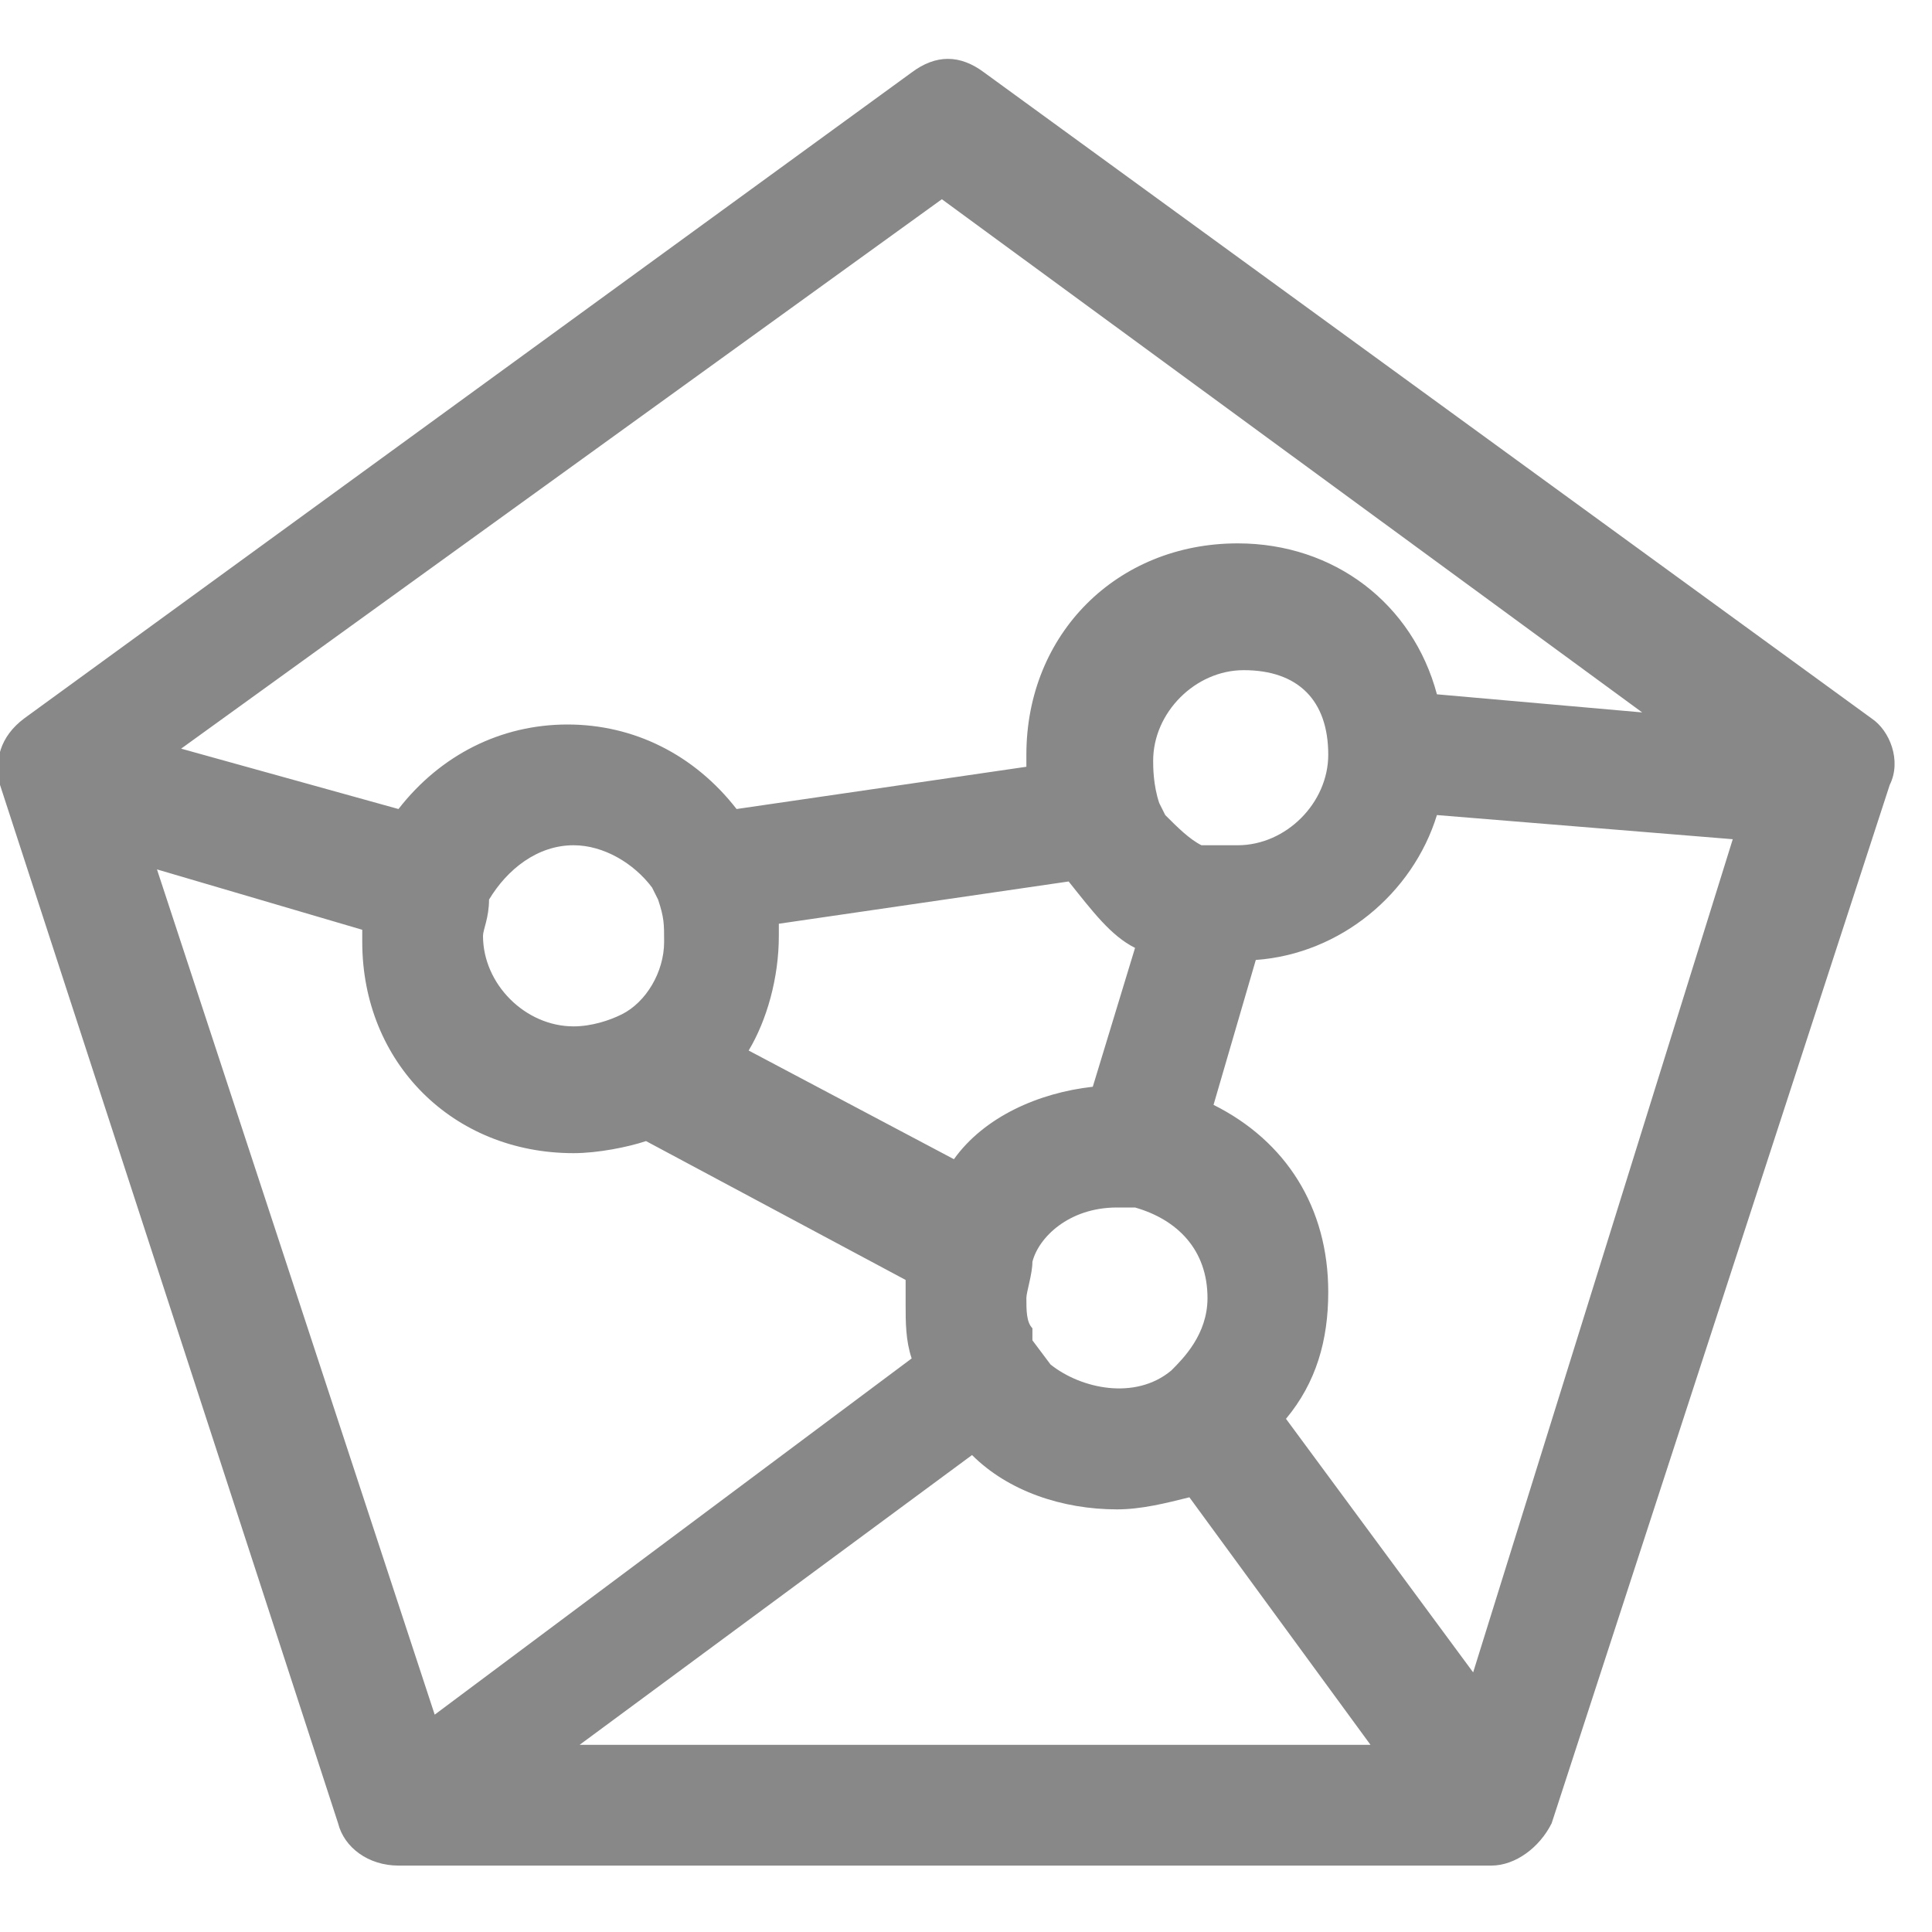<?xml version="1.0" encoding="utf-8"?>
<!-- Generator: Adobe Illustrator 23.0.2, SVG Export Plug-In . SVG Version: 6.00 Build 0)  -->
<svg version="1.1" id="Calque_1" xmlns="http://www.w3.org/2000/svg" xmlns:xlink="http://www.w3.org/1999/xlink" x="0px" y="0px"
	 viewBox="0 0 32 32" style="enable-background:new 0 0 32 32;" xml:space="preserve">
<style type="text/css">
	.st0{fill:none;}
	.st1{fill:#888888;}
</style>
<g>
	<path class="st0" d="M9.5,17c0.3,0,0.6-0.1,0.8-0.2c0.4-0.2,0.7-0.7,0.7-1.2c0-0.2-0.1-0.4-0.1-0.7l-0.1-0.2
		C10.5,14.3,10,14,9.5,14c-0.6,0-1.1,0.4-1.4,0.9c0,0.3-0.1,0.5-0.1,0.6C8,16.3,8.7,17,9.5,17z"/>
	<path class="st0" d="M13,15.4c0,0.1,0,0.1,0,0.2c0,0.7-0.2,1.3-0.5,1.9l3.4,1.8c0.6-0.7,1.4-1.1,2.3-1.2l0.6-2.3
		c-0.4-0.2-0.7-0.5-1-0.9L13,15.4z"/>
	<path class="st0" d="M28.7,13.9l-4.9-0.4c-0.4,1.3-1.5,2.3-3,2.4l-0.7,2.4c1.1,0.6,1.9,1.8,1.9,3.1c0,0.8-0.2,1.5-0.7,2.1l3.1,4.2
		L28.7,13.9z"/>
	<path class="st0" d="M21.6,28.9h1.1l-3-4.1c-0.4,0.1-0.8,0.2-1.2,0.2c-0.9,0-1.8-0.3-2.4-0.9l-6.5,4.8h1.6h2.1h2.1h2.1h2.1
		C19.6,28.9,21.6,28.9,21.6,28.9z"/>
	<path class="st0" d="M17.1,22l0.1,0.2l0.3,0.4c0.4,0.5,1.3,0.6,2,0.1c0.2-0.2,0.6-0.6,0.6-1.2c0-0.8-0.5-1.3-1.2-1.5h-0.3
		c-0.7,0-1.2,0.5-1.4,0.9l0,0c-0.1,0.2-0.1,0.4-0.1,0.6C17,21.7,17,21.9,17.1,22z"/>
	<path class="st0" d="M15.1,22.4C15,22.1,15,21.8,15,21.5c0-0.1,0-0.3,0-0.4l-4.3-2.3C10.4,18.9,9.9,19,9.5,19c-2,0-3.5-1.5-3.5-3.5
		c0-0.1,0-0.1,0-0.2l-3.4-1l4.6,13.9L15.1,22.4z"/>
	<path class="st0" d="M3.1,12.4l3.6,1C7.4,12.5,8.4,12,9.5,12s2.2,0.5,2.8,1.4l4.8-0.7c0-0.1,0-0.1,0-0.2c0-2,1.5-3.5,3.5-3.5
		c1.6,0,2.9,1,3.3,2.5l3.4,0.3L15.6,3.3L3.1,12.4z"/>
	<path class="st0" d="M19.3,13.5c0.1,0.2,0.3,0.4,0.6,0.5h0.6c0.8,0,1.5-0.7,1.5-1.5c0-0.9-0.5-1.4-1.4-1.4c-0.8,0-1.5,0.7-1.5,1.5
		c0,0.1,0,0.4,0.1,0.7L19.3,13.5z"/>
	<path class="st1" d="M25.7,30.2L31.3,13c0.2-0.4,0-0.9-0.3-1.1L16.3,1.2c-0.4-0.3-0.8-0.3-1.2,0L0.4,11.9C0,12.2-0.1,12.6,0,13
		l5.6,17.2c0.1,0.4,0.5,0.7,1,0.7h2h2.1h2.1h2.1H17h2h2.1h2.1h1.5C25.1,30.9,25.5,30.6,25.7,30.2z M24.4,27.7l-3.1-4.2
		c0.5-0.6,0.7-1.3,0.7-2.1c0-1.4-0.7-2.5-1.9-3.1l0.7-2.4c1.4-0.1,2.6-1.1,3-2.4l4.9,0.4L24.4,27.7z M8,15.5c0-0.1,0.1-0.3,0.1-0.6
		C8.4,14.4,8.9,14,9.5,14c0.5,0,1,0.3,1.3,0.7l0.1,0.2c0.1,0.3,0.1,0.4,0.1,0.7c0,0.5-0.3,1-0.7,1.2C10.1,16.9,9.8,17,9.5,17
		C8.7,17,8,16.3,8,15.5z M18.8,15.7L18.1,18c-0.9,0.1-1.8,0.5-2.3,1.2l-3.4-1.8c0.3-0.5,0.5-1.2,0.5-1.9c0-0.1,0-0.1,0-0.2l4.8-0.7
		C18.1,15.1,18.4,15.5,18.8,15.7z M17,21.5c0-0.1,0.1-0.4,0.1-0.6l0,0c0.1-0.4,0.6-0.9,1.4-0.9h0.3c0.7,0.2,1.2,0.7,1.2,1.5
		c0,0.6-0.4,1-0.6,1.2c-0.6,0.5-1.5,0.3-2-0.1l-0.3-0.4V22C17,21.9,17,21.7,17,21.5z M20.6,11.1c0.9,0,1.4,0.5,1.4,1.4
		c0,0.8-0.7,1.5-1.5,1.5h-0.6c-0.2-0.1-0.4-0.3-0.6-0.5l-0.1-0.2c-0.1-0.3-0.1-0.6-0.1-0.7C19.1,11.8,19.8,11.1,20.6,11.1z
		 M15.6,3.3l11.6,8.5l-3.4-0.3C23.4,10,22.1,9,20.5,9c-2,0-3.5,1.5-3.5,3.5c0,0.1,0,0.1,0,0.2l-4.8,0.7c-0.7-0.9-1.7-1.4-2.8-1.4
		s-2.1,0.5-2.8,1.4l-3.6-1L15.6,3.3z M2.6,14.4l3.4,1c0,0.1,0,0.1,0,0.2c0,2,1.5,3.5,3.5,3.5c0.4,0,0.9-0.1,1.2-0.2l4.3,2.3
		c0,0.1,0,0.3,0,0.4c0,0.3,0,0.6,0.1,0.9l-7.9,5.9L2.6,14.4z M19.6,28.9h-2.1h-2.1h-2.1h-2.1H9.6l6.5-4.8c0.6,0.6,1.5,0.9,2.4,0.9
		c0.4,0,0.8-0.1,1.2-0.2l3,4.1h-1.1C21.6,28.9,19.6,28.9,19.6,28.9z"/>
</g>
</svg>

